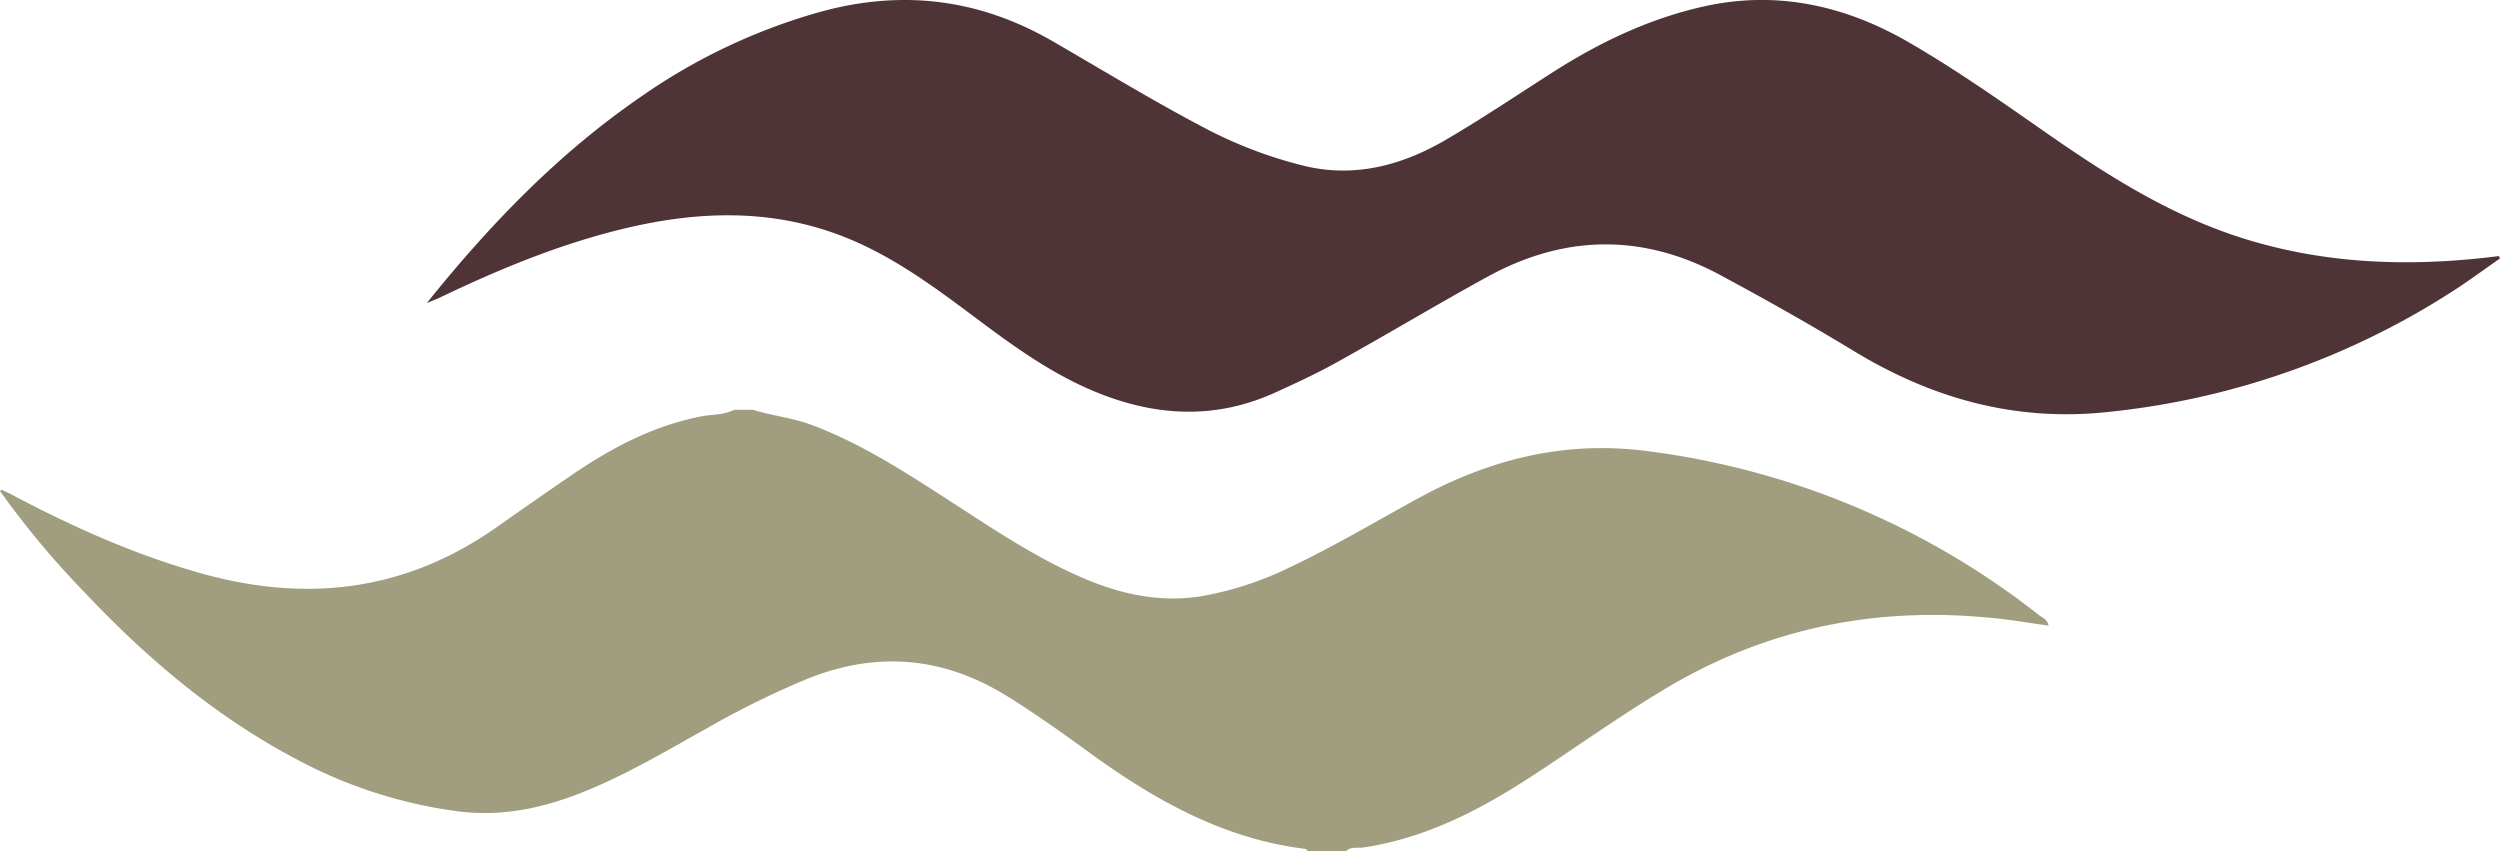 <svg xmlns="http://www.w3.org/2000/svg" viewBox="0 0 509.68 173.53"><defs><style>.cls-1{fill:#4f3437;}.cls-2{fill:#a19e80;}</style></defs><title>tpm ic</title><g id="Layer_2" data-name="Layer 2"><g id="glyph_a" data-name="glyph a"><path class="cls-1" d="M509.68,52.69c-3.29,2.29-6.51,4.68-9.89,6.84A159.65,159.65,0,0,1,429.67,84c-18.74,2-35.63-2.71-51.54-12.32C369.1,66.19,359.88,61,350.57,56c-15.72-8.41-31.58-8.17-47.18.35C293.07,62,283,68.06,272.7,73.78c-4.17,2.32-8.51,4.34-12.85,6.31-12.13,5.47-24.26,4.82-36.39-.15-8.6-3.52-16.1-8.82-23.47-14.33-8.47-6.33-16.89-12.74-26.76-16.86-14.4-6-29.16-5.92-44.12-2.58-13.71,3.07-26.6,8.36-39.21,14.39-.71.34-1.45.62-2.88,1.22,13.1-16.32,27-30.62,43.69-42.09a120.33,120.33,0,0,1,36.7-17.32c16.69-4.56,32.37-2.55,47.29,6.09,10.58,6.12,21,12.5,31.85,18.13a89.09,89.09,0,0,0,19,7.14c10.3,2.62,20.13.08,29.13-5.18,7.38-4.3,14.48-9.08,21.68-13.69,9.58-6.14,19.69-11,30.88-13.52,14.81-3.34,28.64-.27,41.41,7,10,5.73,19.5,12.46,29,19.07,12.5,8.7,25.3,16.73,40,21.29,16.54,5.14,33.43,5.7,50.49,3.67l1.31-.16Z"/><path class="cls-2" d="M274.44,173.53h-7.73c-.21-.16-.4-.44-.63-.47-16.8-2.06-30.91-10.1-44.27-19.83-5.35-3.9-10.74-7.72-16.37-11.23-12.94-8.06-26.42-9.33-40.6-3.7a175.74,175.74,0,0,0-20.52,10.07c-8.51,4.73-16.88,9.75-26,13.33-8,3.14-16.12,4.8-24.8,3.73a96,96,0,0,1-33.12-10.67C44,146.12,30,134.29,17.29,120.82A178.94,178.94,0,0,1,0,100.11l.29-.27c.66.31,1.34.6,2,.94,12.52,6.64,25.38,12.41,39.1,16.21,21.43,5.93,41.46,3.44,59.86-9.51q7.44-5.24,14.93-10.38c8.24-5.65,16.93-10.32,26.88-12.23,2.2-.42,4.53-.26,6.6-1.32h3.87c3.9,1.22,8,1.62,11.88,3.06,9.91,3.7,18.72,9.38,27.53,15.06,9.19,5.93,18.24,12.13,28.39,16.4,7.5,3.16,15.25,4.77,23.42,3.51a67.74,67.74,0,0,0,18.78-6.2c8.72-4.16,17-9.09,25.49-13.73,14.59-8,29.89-11.86,46.67-9.7a162.07,162.07,0,0,1,79.94,33.4c.73.57,1.81.9,2,2.19-1.44-.21-2.8-.39-4.15-.6-26.18-4.12-50.9-.3-73.86,13.41-9.17,5.48-17.85,11.69-26.77,17.53-10.77,7.06-22,13-35,14.91C276.68,172.95,275.39,172.55,274.44,173.53Z"/></g></g></svg>